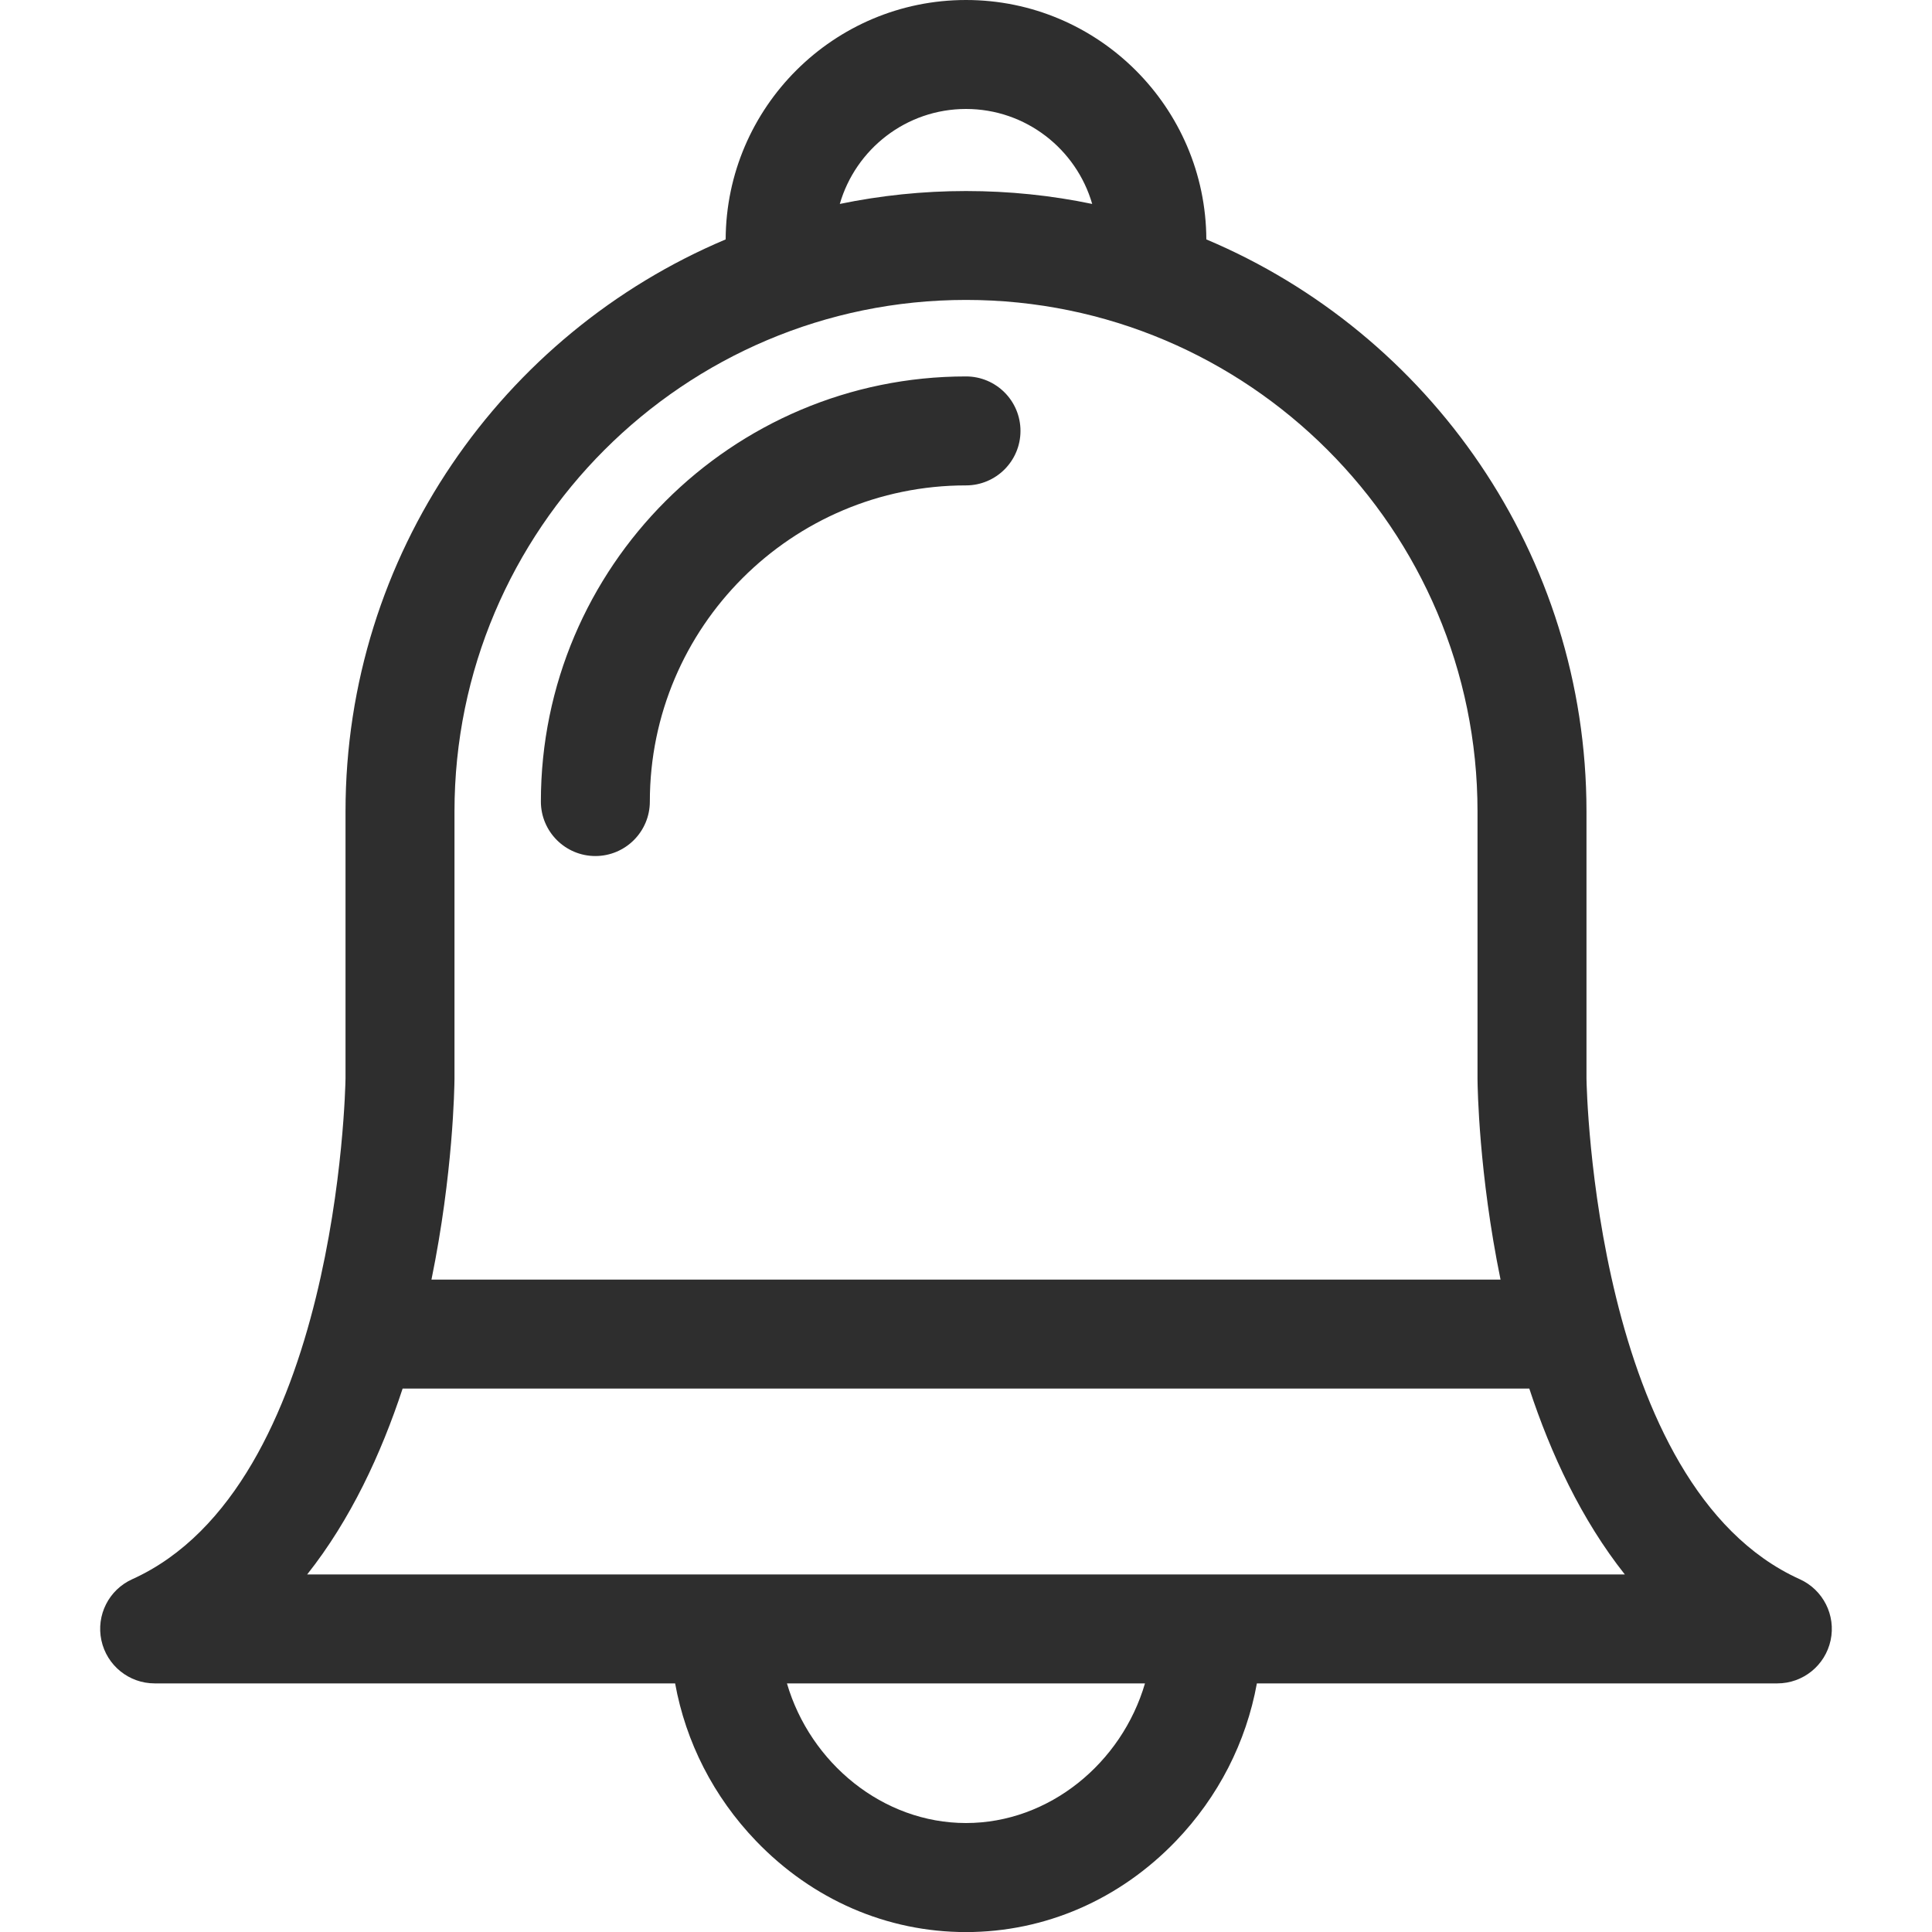 <?xml version="1.0" encoding="utf-8"?>
<!-- Generator: Adobe Illustrator 17.0.0, SVG Export Plug-In . SVG Version: 6.00 Build 0)  -->
<!DOCTYPE svg PUBLIC "-//W3C//DTD SVG 1.1//EN" "http://www.w3.org/Graphics/SVG/1.1/DTD/svg11.dtd">
<svg version="1.1" id="Capa_1" xmlns="http://www.w3.org/2000/svg" xmlns:xlink="http://www.w3.org/1999/xlink" x="0px" y="0px"
	 width="25px" height="25px" viewBox="7.5 7.5 25 25" enable-background="new 7.5 7.5 25 25" xml:space="preserve">
<g>
	<g>
		<g>
			<path fill="#2E2E2E" d="M30.789,27.935c-2.657-1.2-2.758-6.35-2.76-6.48v-3.455c0-3.325-2.032-6.185-4.919-7.402
				C23.103,8.889,21.711,7.5,20,7.5c-1.711,0-3.103,1.389-3.11,3.098c-2.887,1.217-4.919,4.077-4.919,7.402v3.455
				c-0.002,0.13-0.103,5.28-2.76,6.48c-0.303,0.137-0.469,0.466-0.399,0.791c0.07,0.325,0.357,0.557,0.689,0.557h6.735
				c0.138,0.76,0.497,1.466,1.047,2.039c0.73,0.76,1.694,1.179,2.717,1.179c1.022,0,1.987-0.419,2.717-1.179
				c0.549-0.572,0.909-1.279,1.047-2.039h6.735c0.332,0,0.619-0.232,0.689-0.557C31.258,28.401,31.091,28.072,30.789,27.935z
				 M27.289,25.468c0.279,0.847,0.675,1.697,1.236,2.405H11.475c0.561-0.708,0.956-1.558,1.235-2.405H27.289z M20,8.91
				c0.774,0,1.428,0.52,1.633,1.229C21.106,10.029,20.559,9.972,20,9.972c-0.559,0-1.106,0.058-1.633,0.167
				C18.572,9.43,19.226,8.91,20,8.91z M13.381,21.46V18c0-3.65,2.969-6.619,6.619-6.619s6.619,2.969,6.619,6.619v3.465
				c0.001,0.106,0.017,1.221,0.298,2.593H13.083C13.364,22.685,13.38,21.568,13.381,21.46z M20,31.09
				c-1.076,0-2.015-0.776-2.317-1.807h4.633C22.015,30.314,21.076,31.09,20,31.09z"/>
			<path fill="#2E2E2E" d="M20,12.371c-3.033,0-5.501,2.468-5.501,5.501c0,0.389,0.316,0.705,0.705,0.705
				c0.389,0,0.705-0.316,0.705-0.705c0-2.256,1.835-4.091,4.091-4.091c0.389,0,0.705-0.316,0.705-0.705
				C20.705,12.686,20.389,12.371,20,12.371z"/>
		</g>
	</g>
</g>
</svg>
